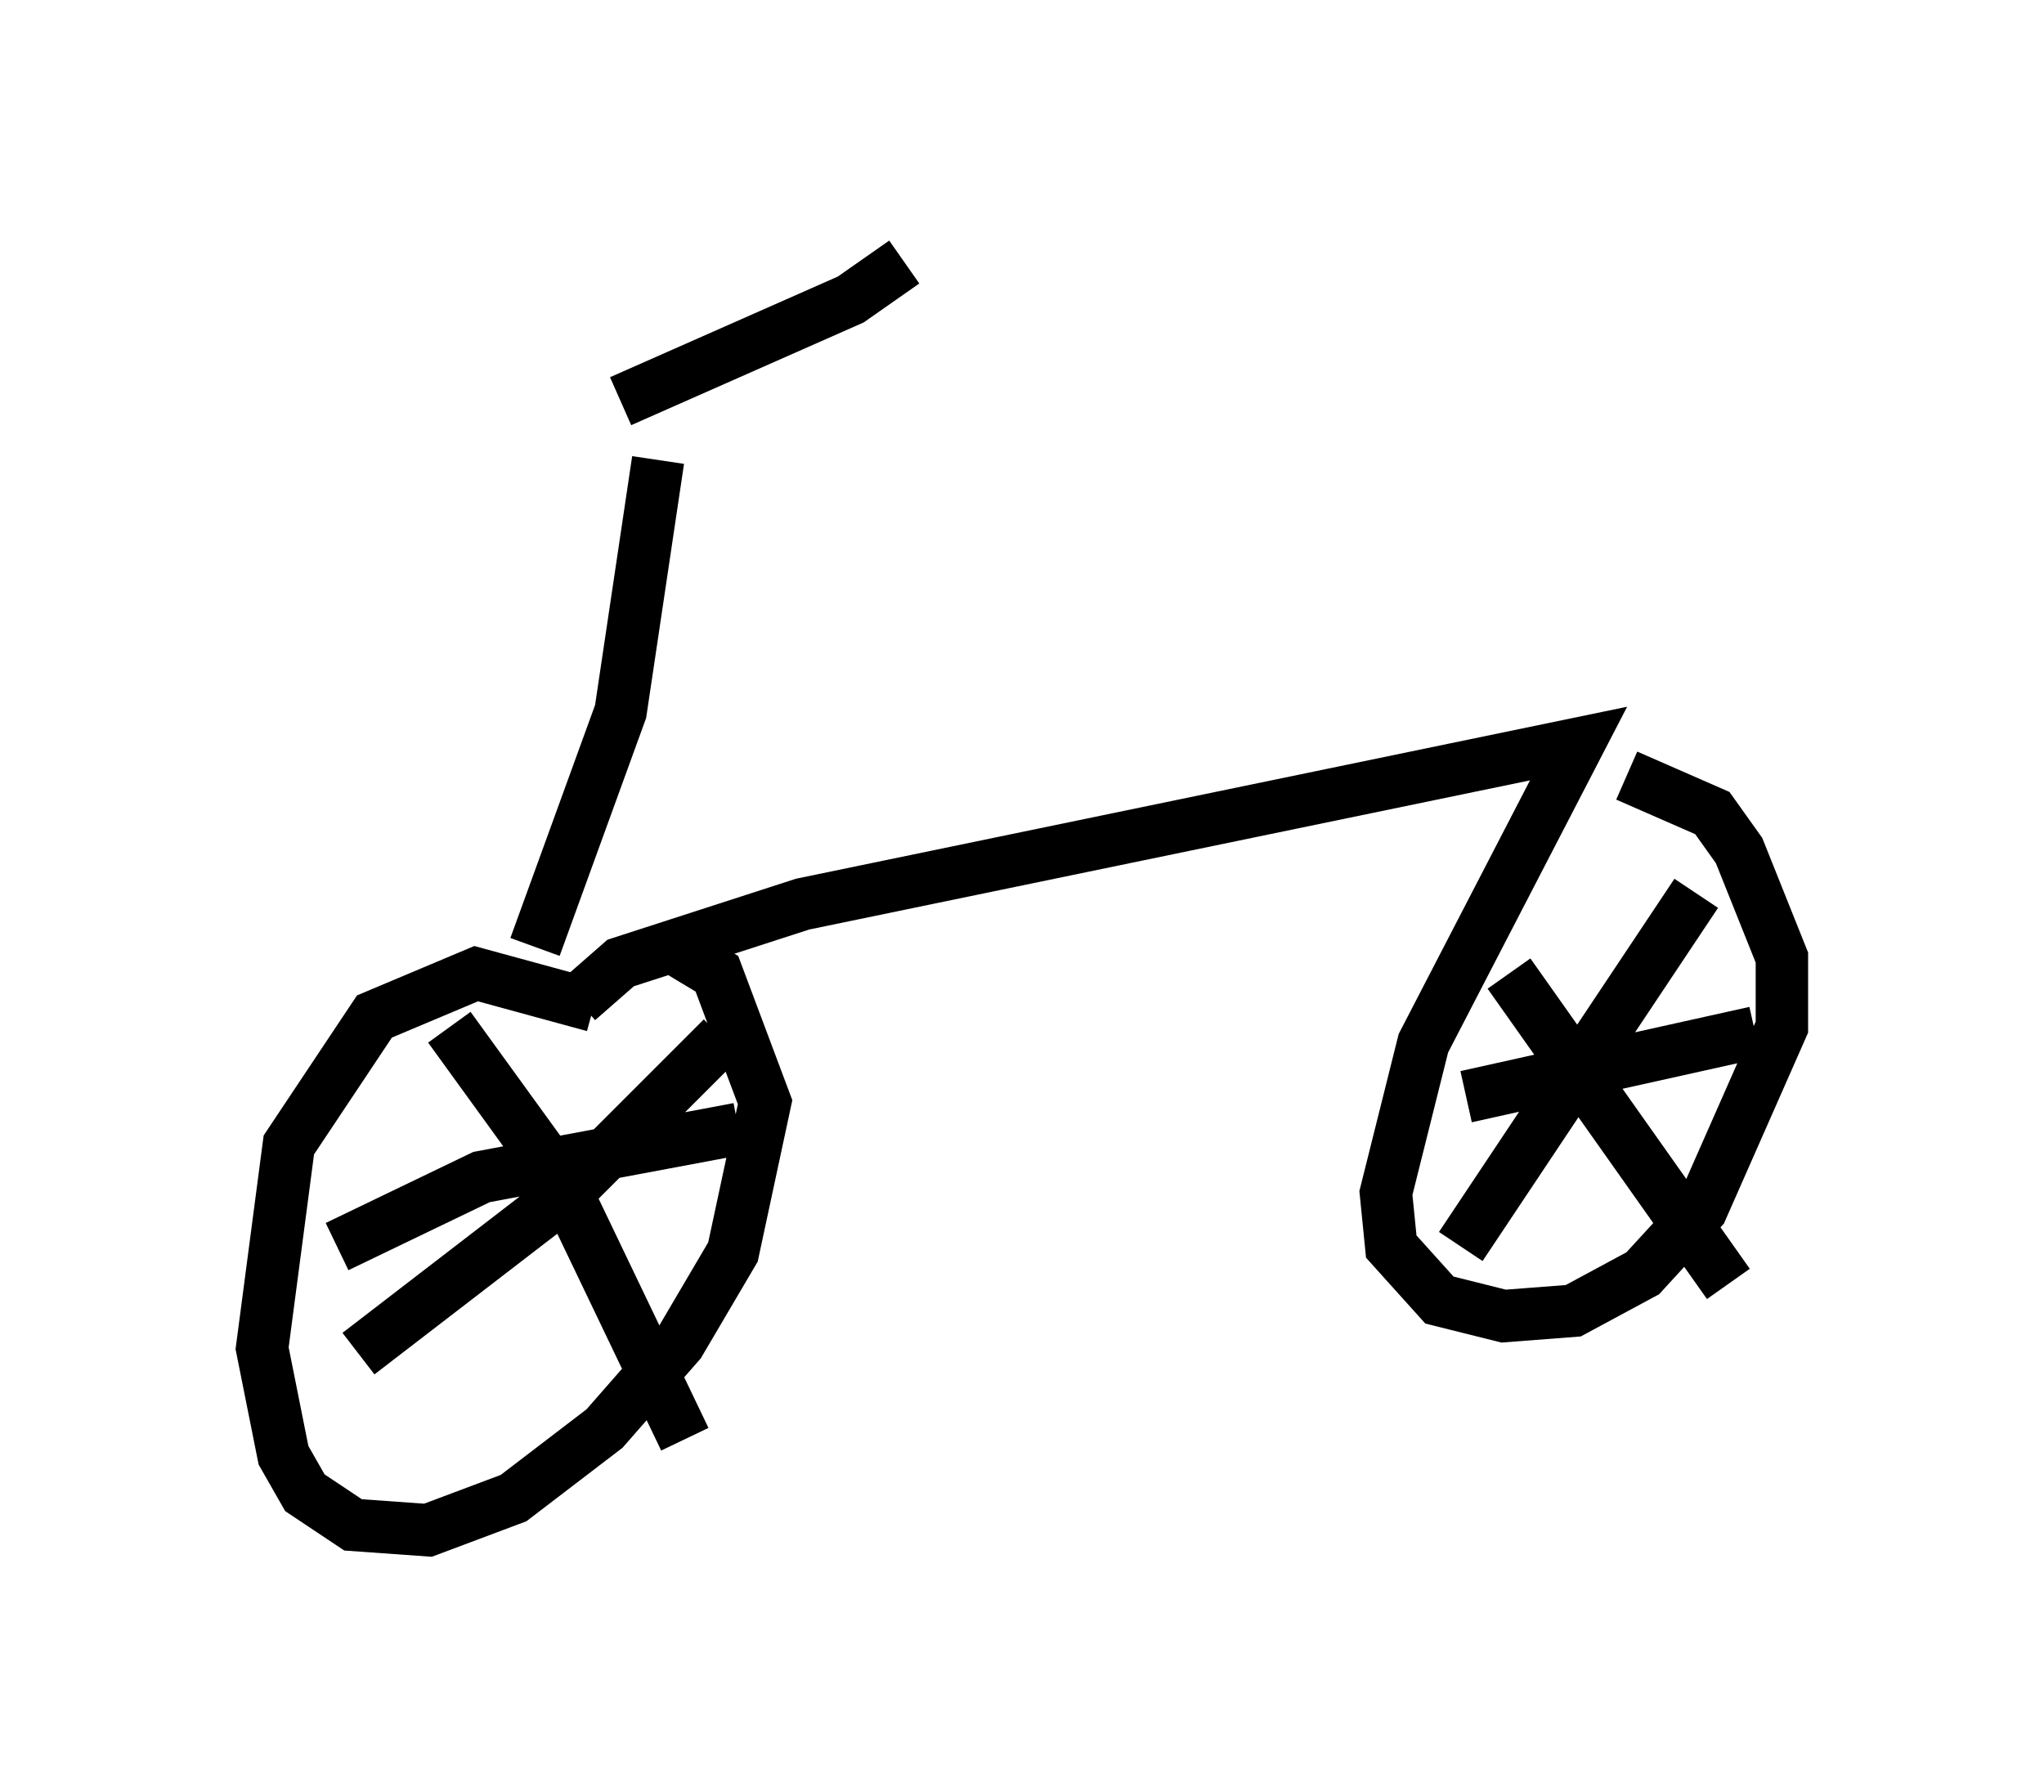 <?xml version="1.0" encoding="utf-8" ?>
<svg baseProfile="full" height="34.194" version="1.1" width="38.992" xmlns="http://www.w3.org/2000/svg" xmlns:ev="http://www.w3.org/2001/xml-events" xmlns:xlink="http://www.w3.org/1999/xlink"><defs /><rect fill="white" height="34.194" width="38.992" x="0" y="0" /><path d="M10.104, 8.879 m1.735, -1.225 l4.39, -1.94 1.021, -0.715 m-4.696, 3.777 l-0.715, 4.798 -1.633, 4.492 m1.123, 1.123 l-2.246, -0.613 -1.94, 0.817 l-1.633, 2.45 -0.51, 3.879 l0.408, 2.042 0.408, 0.715 l0.919, 0.613 1.429, 0.102 l1.633, -0.613 1.735, -1.327 l1.429, -1.633 1.021, -1.735 l0.613, -2.858 -0.919, -2.45 l-1.021, -0.613 m-4.083, 1.633 l2.144, 2.96 2.348, 4.9 m0.715, -7.656 l-2.96, 2.96 -3.981, 3.063 m-0.408, -2.042 l2.756, -1.327 4.9, -0.919 m-3.063, -2.45 l0.817, -0.715 3.471, -1.123 l14.802, -3.063 -2.96, 5.717 l-0.715, 2.858 0.102, 1.021 l0.919, 1.021 1.225, 0.306 l1.327, -0.102 1.327, -0.715 l1.123, -1.225 1.531, -3.471 l0.0, -1.327 -0.817, -2.042 l-0.51, -0.715 -1.633, -0.715 m-2.246, 3.777 l4.185, 5.921 m-0.613, -7.452 l-4.492, 6.738 m0.102, -2.858 l5.513, -1.225 " fill="none" stroke="black" stroke-width="1" /></svg>